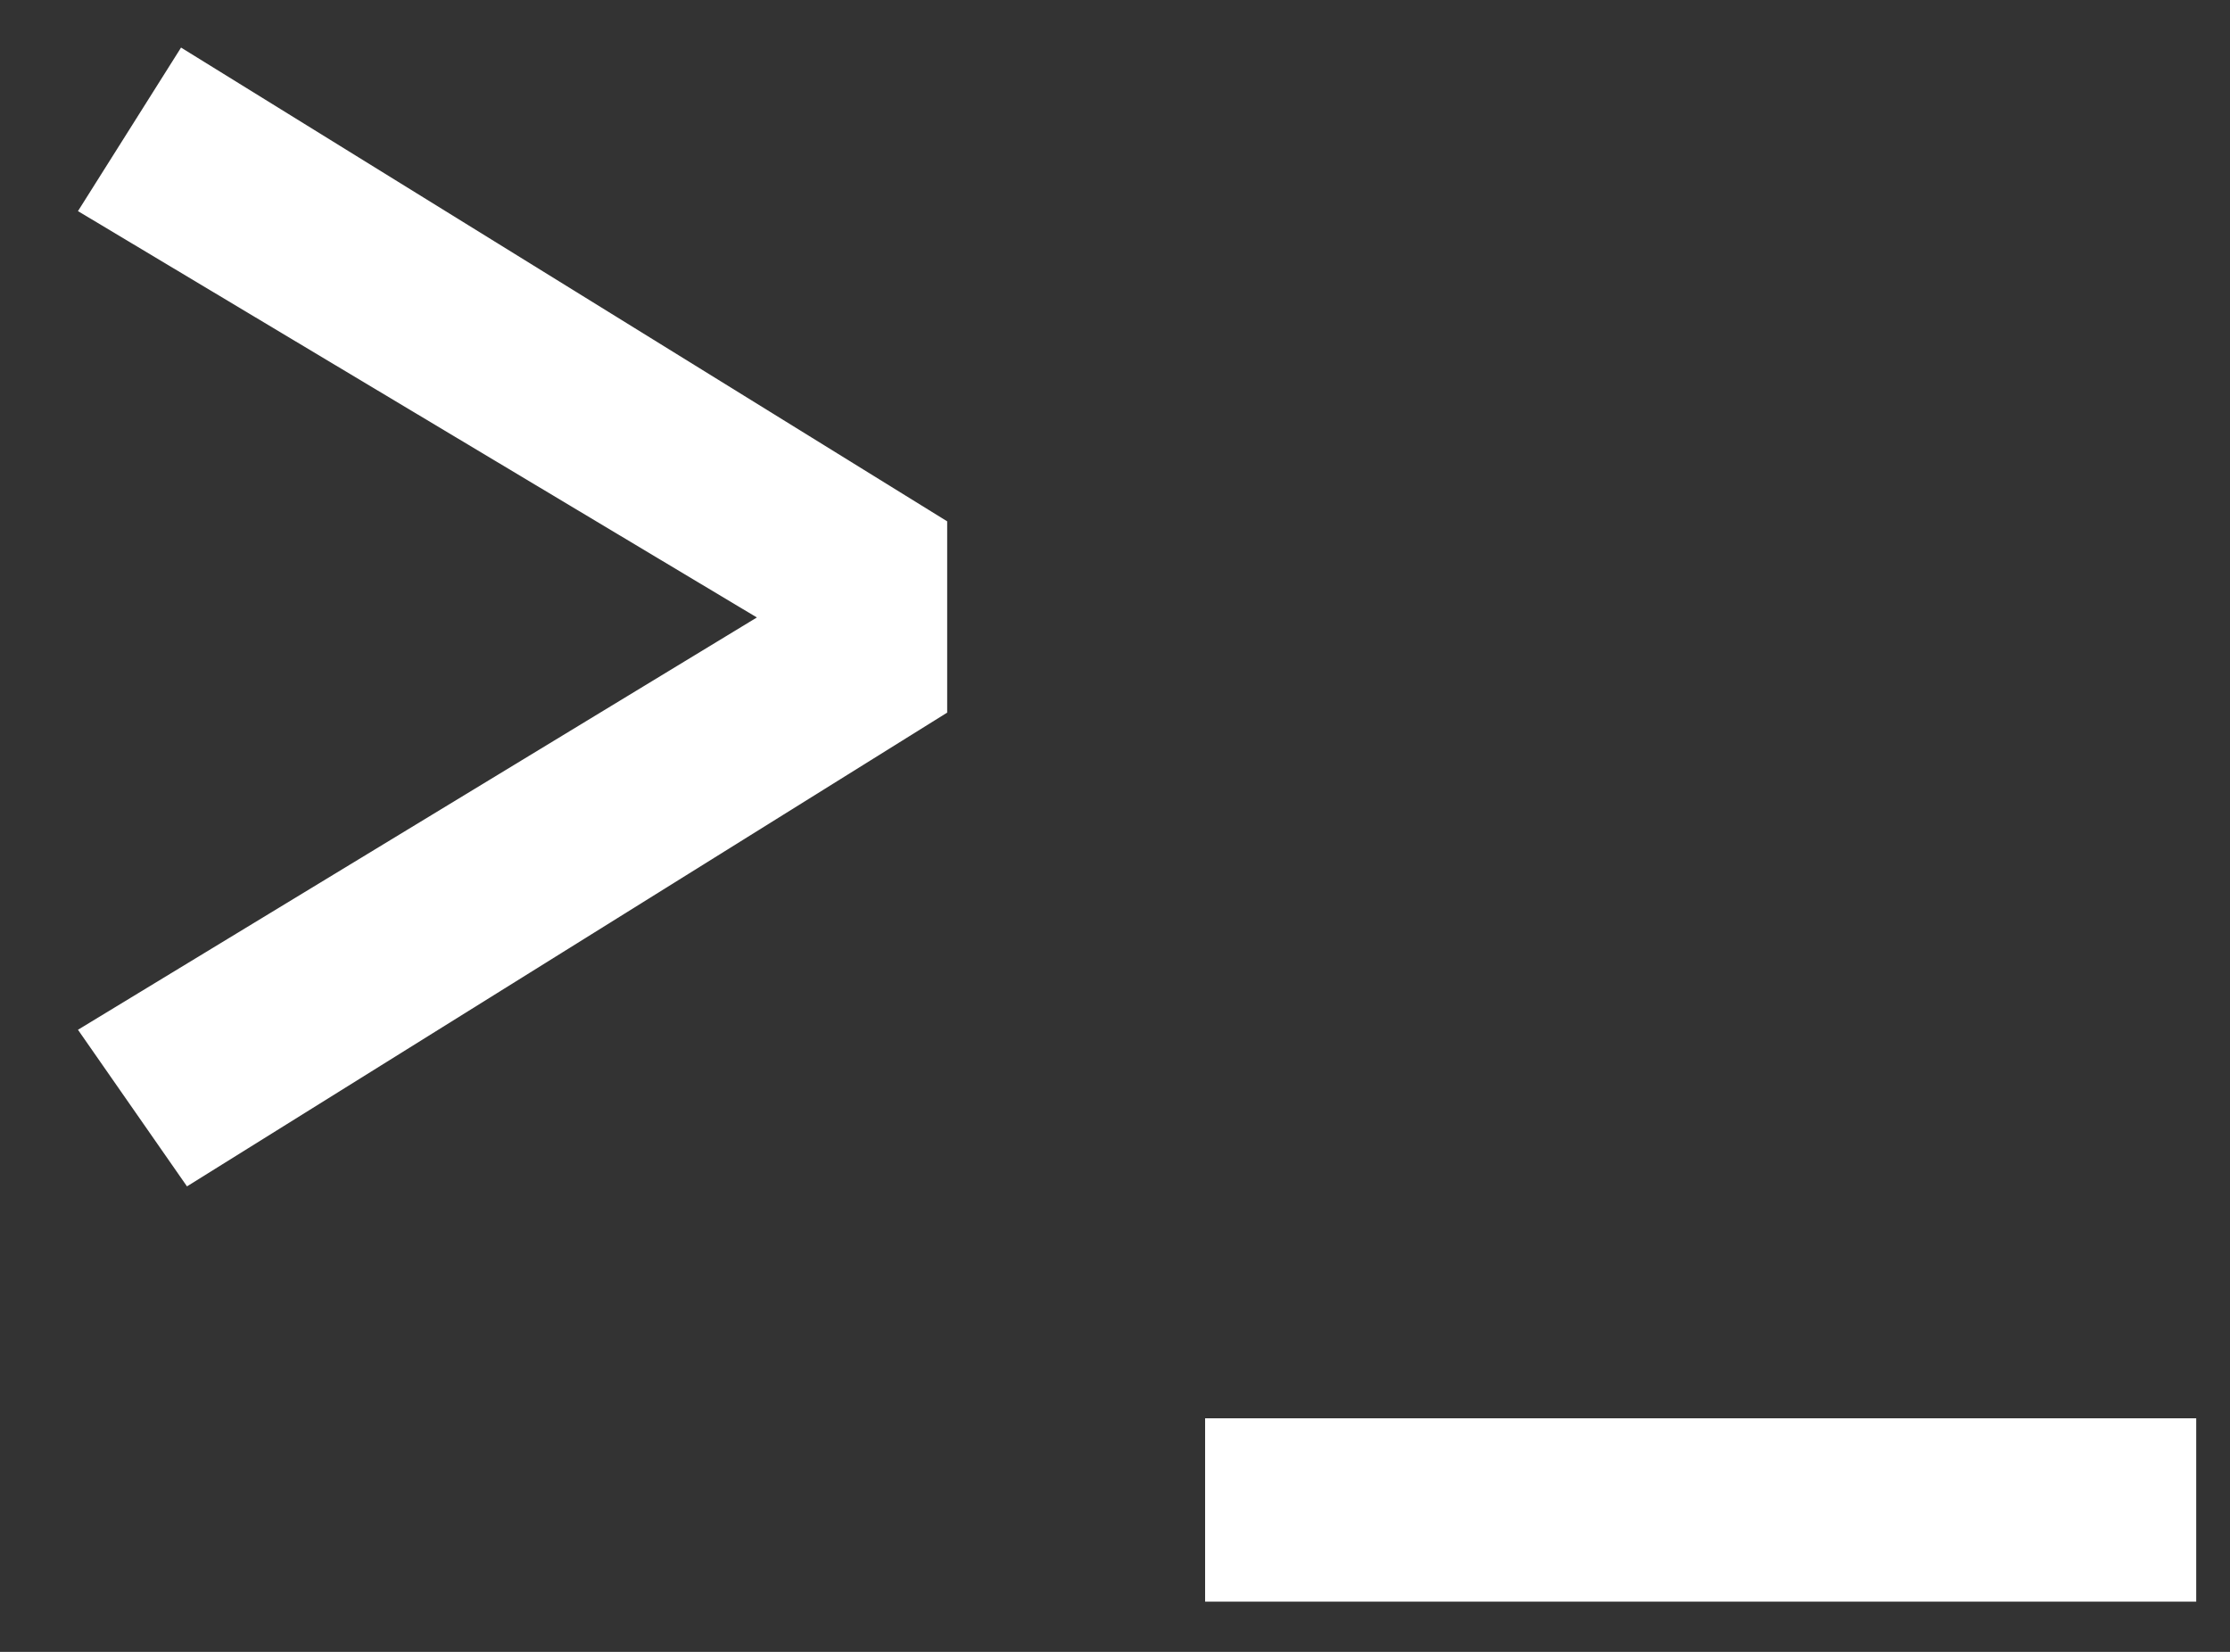 <svg width="27" height="20" viewBox="0 0 27 20" fill="none" xmlns="http://www.w3.org/2000/svg">
<rect x="0" y="0" width="27" height="20" fill="#333333" stroke="none"/>
<path d="M2.192 0.576L11.468 6.312V8.628L2.264 14.364L0.944 12.468L9.164 7.476L0.944 2.556L2.192 0.576ZM14.591 19.392V17.172H26.591V19.392H14.591Z" fill="white"/>
</svg>
